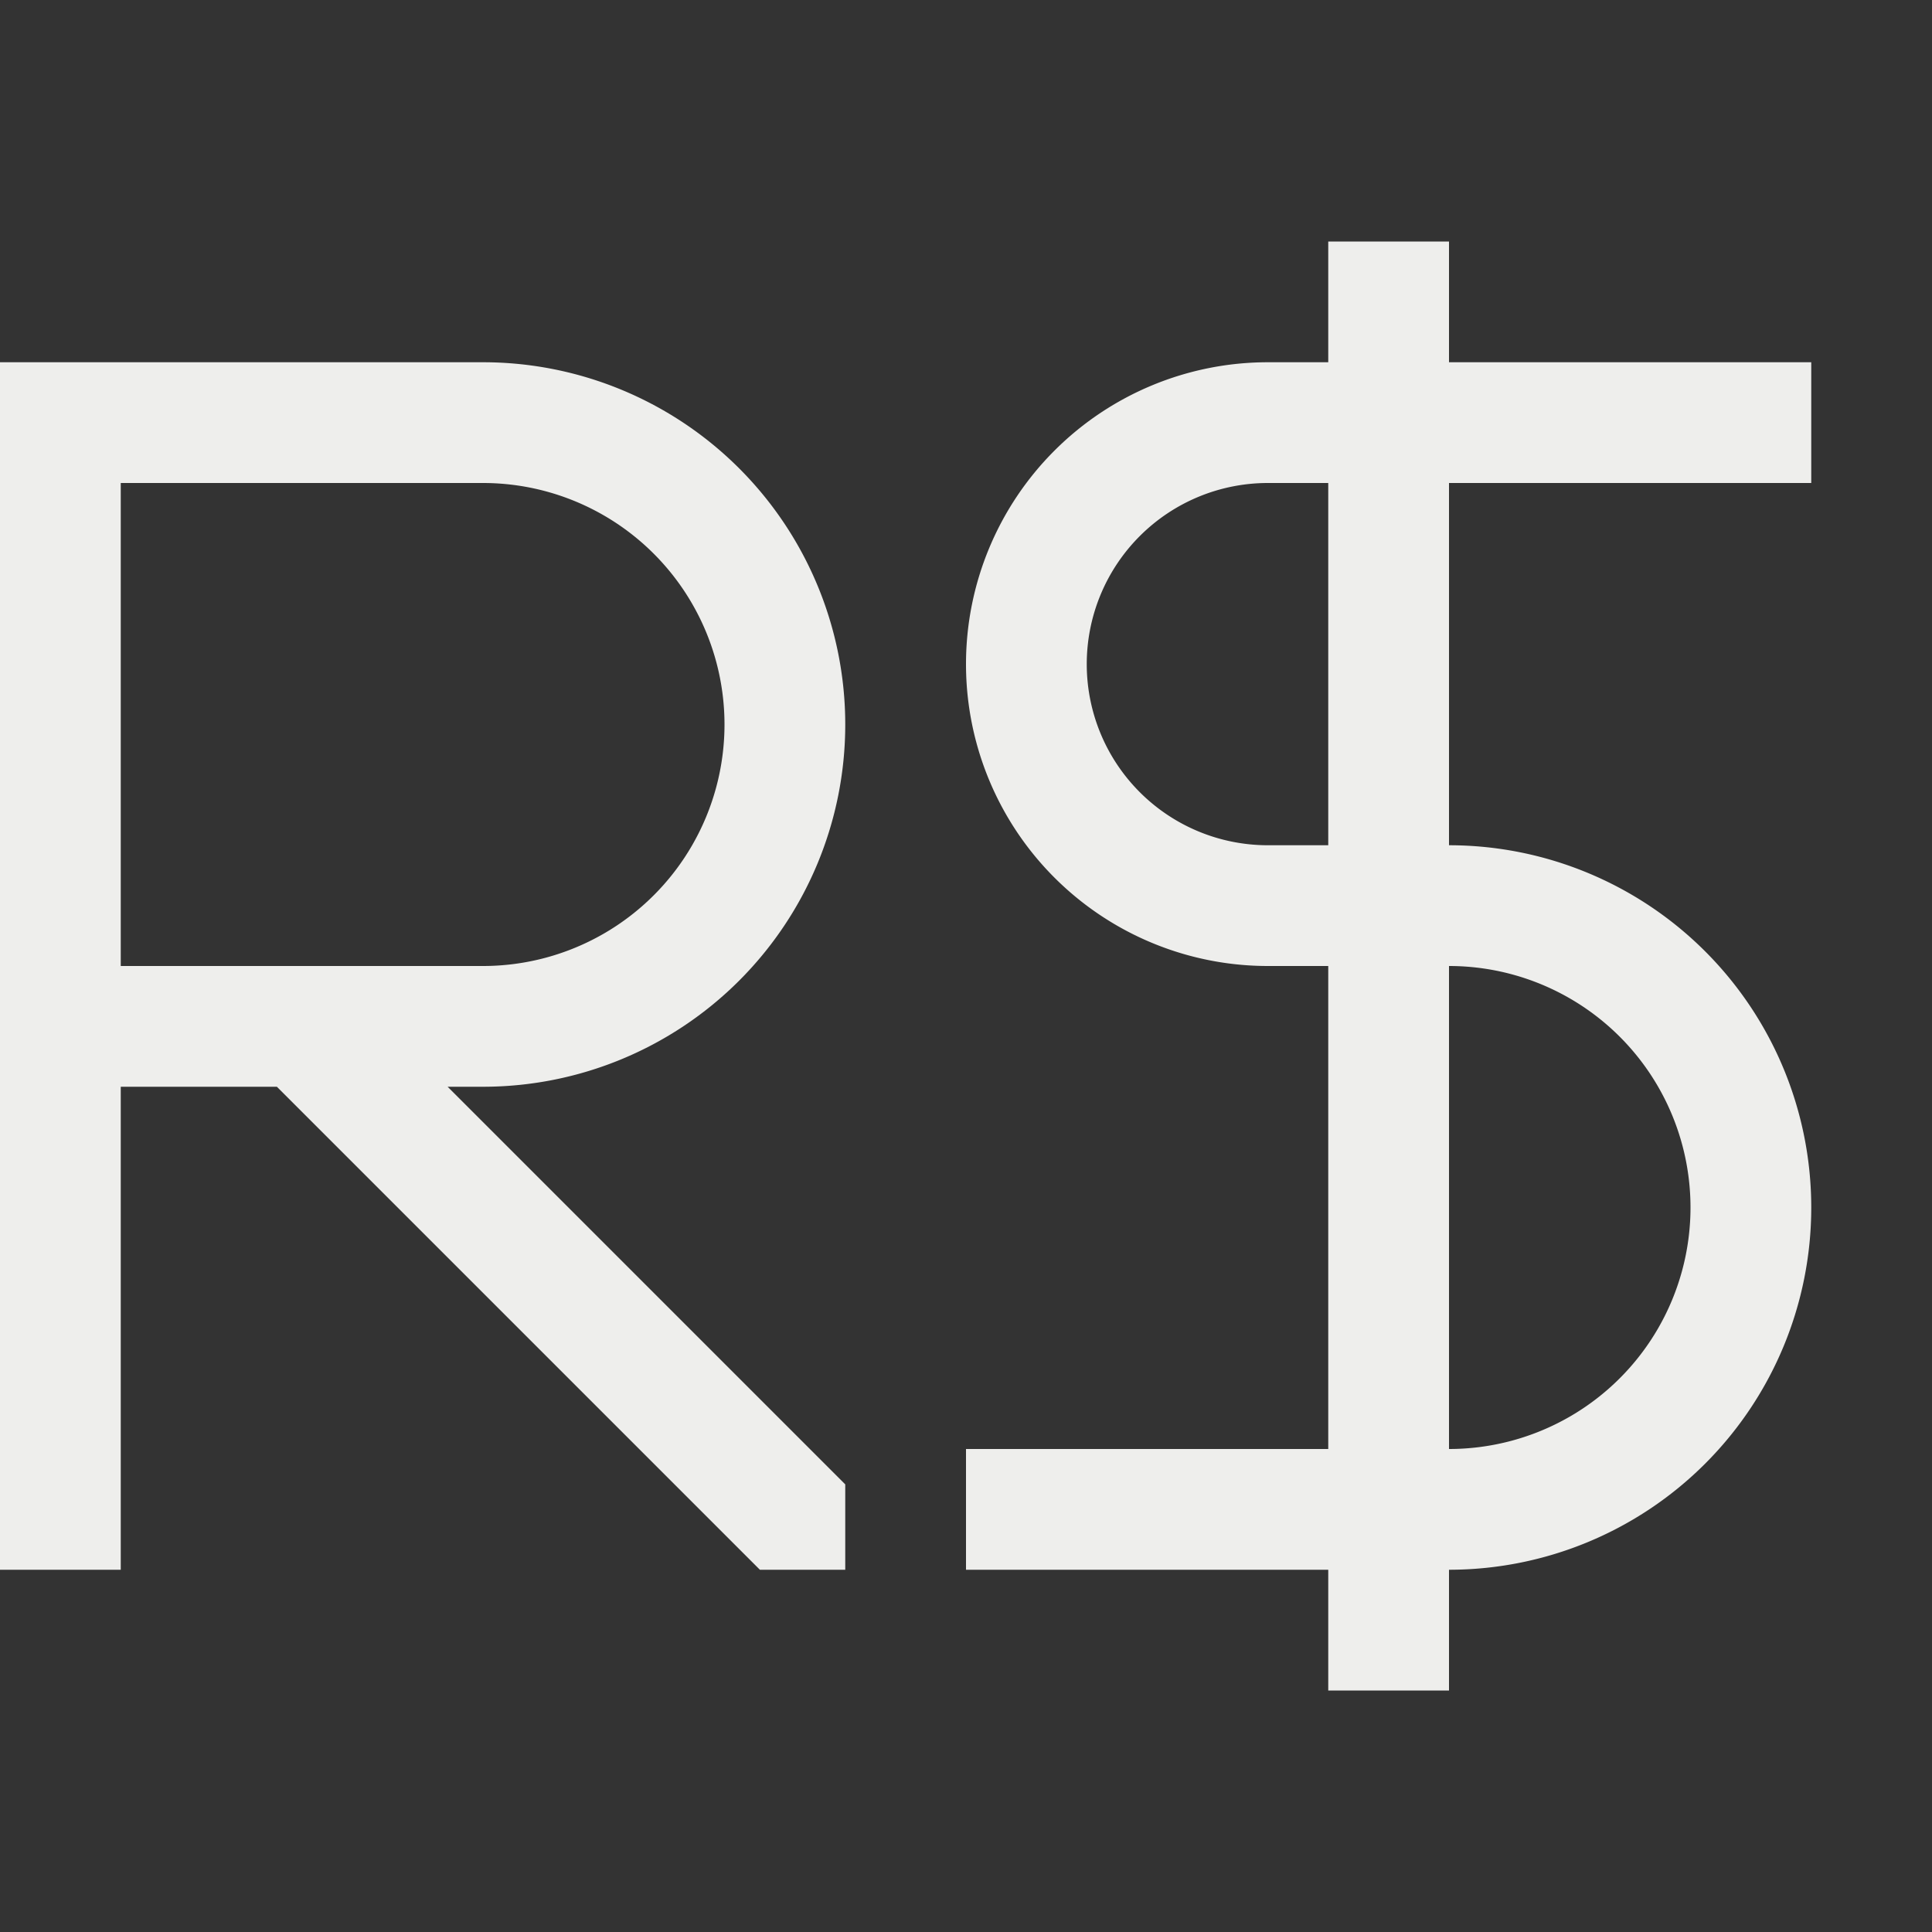 <svg height="16" width="16" xmlns="http://www.w3.org/2000/svg">
    <rect width="100%" height="100%" fill="#333333" stroke="none"/>
    <style type="text/css" id="current-color-scheme">
        .ColorScheme-Text {
            color:#eeeeec;
        }
    </style>
    <g class="ColorScheme-Text" fill="currentColor">
        <path d="M10.5 3A2.5 2.5 0 0 0 8 5.5 2.5 2.5 0 0 0 10.5 8H12a2 2 0 0 1 2 2 2 2 0 0 1-2 2H8v1h4a3 3 0 0 0 3-3 3 3 0 0 0-3-3h-1.5A1.5 1.5 0 0 1 9 5.5 1.5 1.5 0 0 1 10.5 4H15V3z"/>
        <path d="M11 2h1v12h-1zM0 3v10h1V9h1.293l4 4H7v-.707L3.707 9H4a3 3 0 0 0 3-3 3 3 0 0 0-3-3H1zm1 1h3a2 2 0 0 1 2 2 2 2 0 0 1-2 2H1z"/>
    </g>
</svg>
